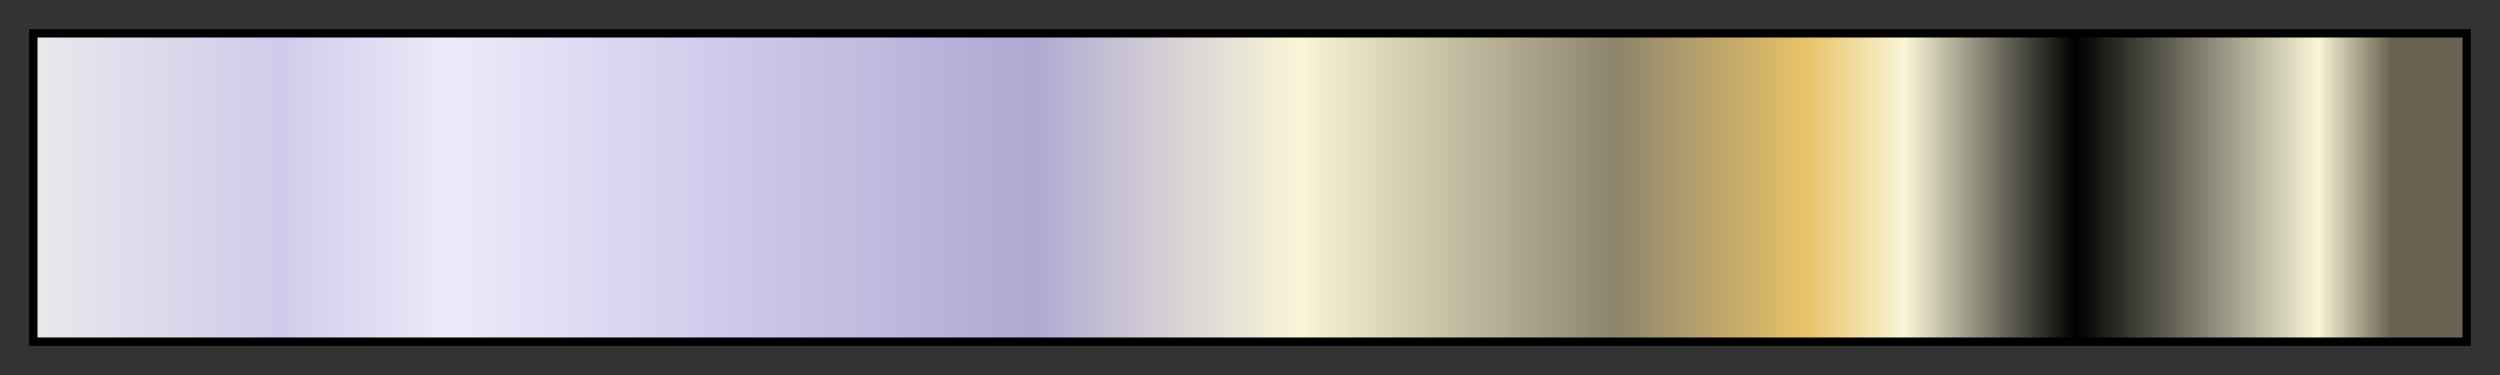 <svg height="45" viewBox="0 0 300 45" width="300" xmlns="http://www.w3.org/2000/svg" xmlns:xlink="http://www.w3.org/1999/xlink"><rect x="0" y="0" width="300" height="45" fill="#333333" stroke="none"/><linearGradient id="a" gradientUnits="objectBoundingBox" spreadMethod="pad" x1="0%" x2="100%" y1="0%" y2="0%"><stop offset="0" stop-color="#e9e8ec"/><stop offset=".1" stop-color="#d0cbeb"/><stop offset=".17" stop-color="#edeafa"/><stop offset=".28" stop-color="#d0cbeb"/><stop offset=".41" stop-color="#afa9d3"/><stop offset=".52" stop-color="#f9f5d7"/><stop offset=".65" stop-color="#8d846d"/><stop offset=".73" stop-color="#e9c369"/><stop offset=".77" stop-color="#f9f5d7"/><stop offset=".84"/><stop offset=".94" stop-color="#f9f5d7"/><stop offset=".97" stop-color="#6a6352"/><stop offset="1" stop-color="#6a6352"/></linearGradient><path d="m4 4h292v37h-292z" fill="url(#a)" stroke="#000"/></svg>